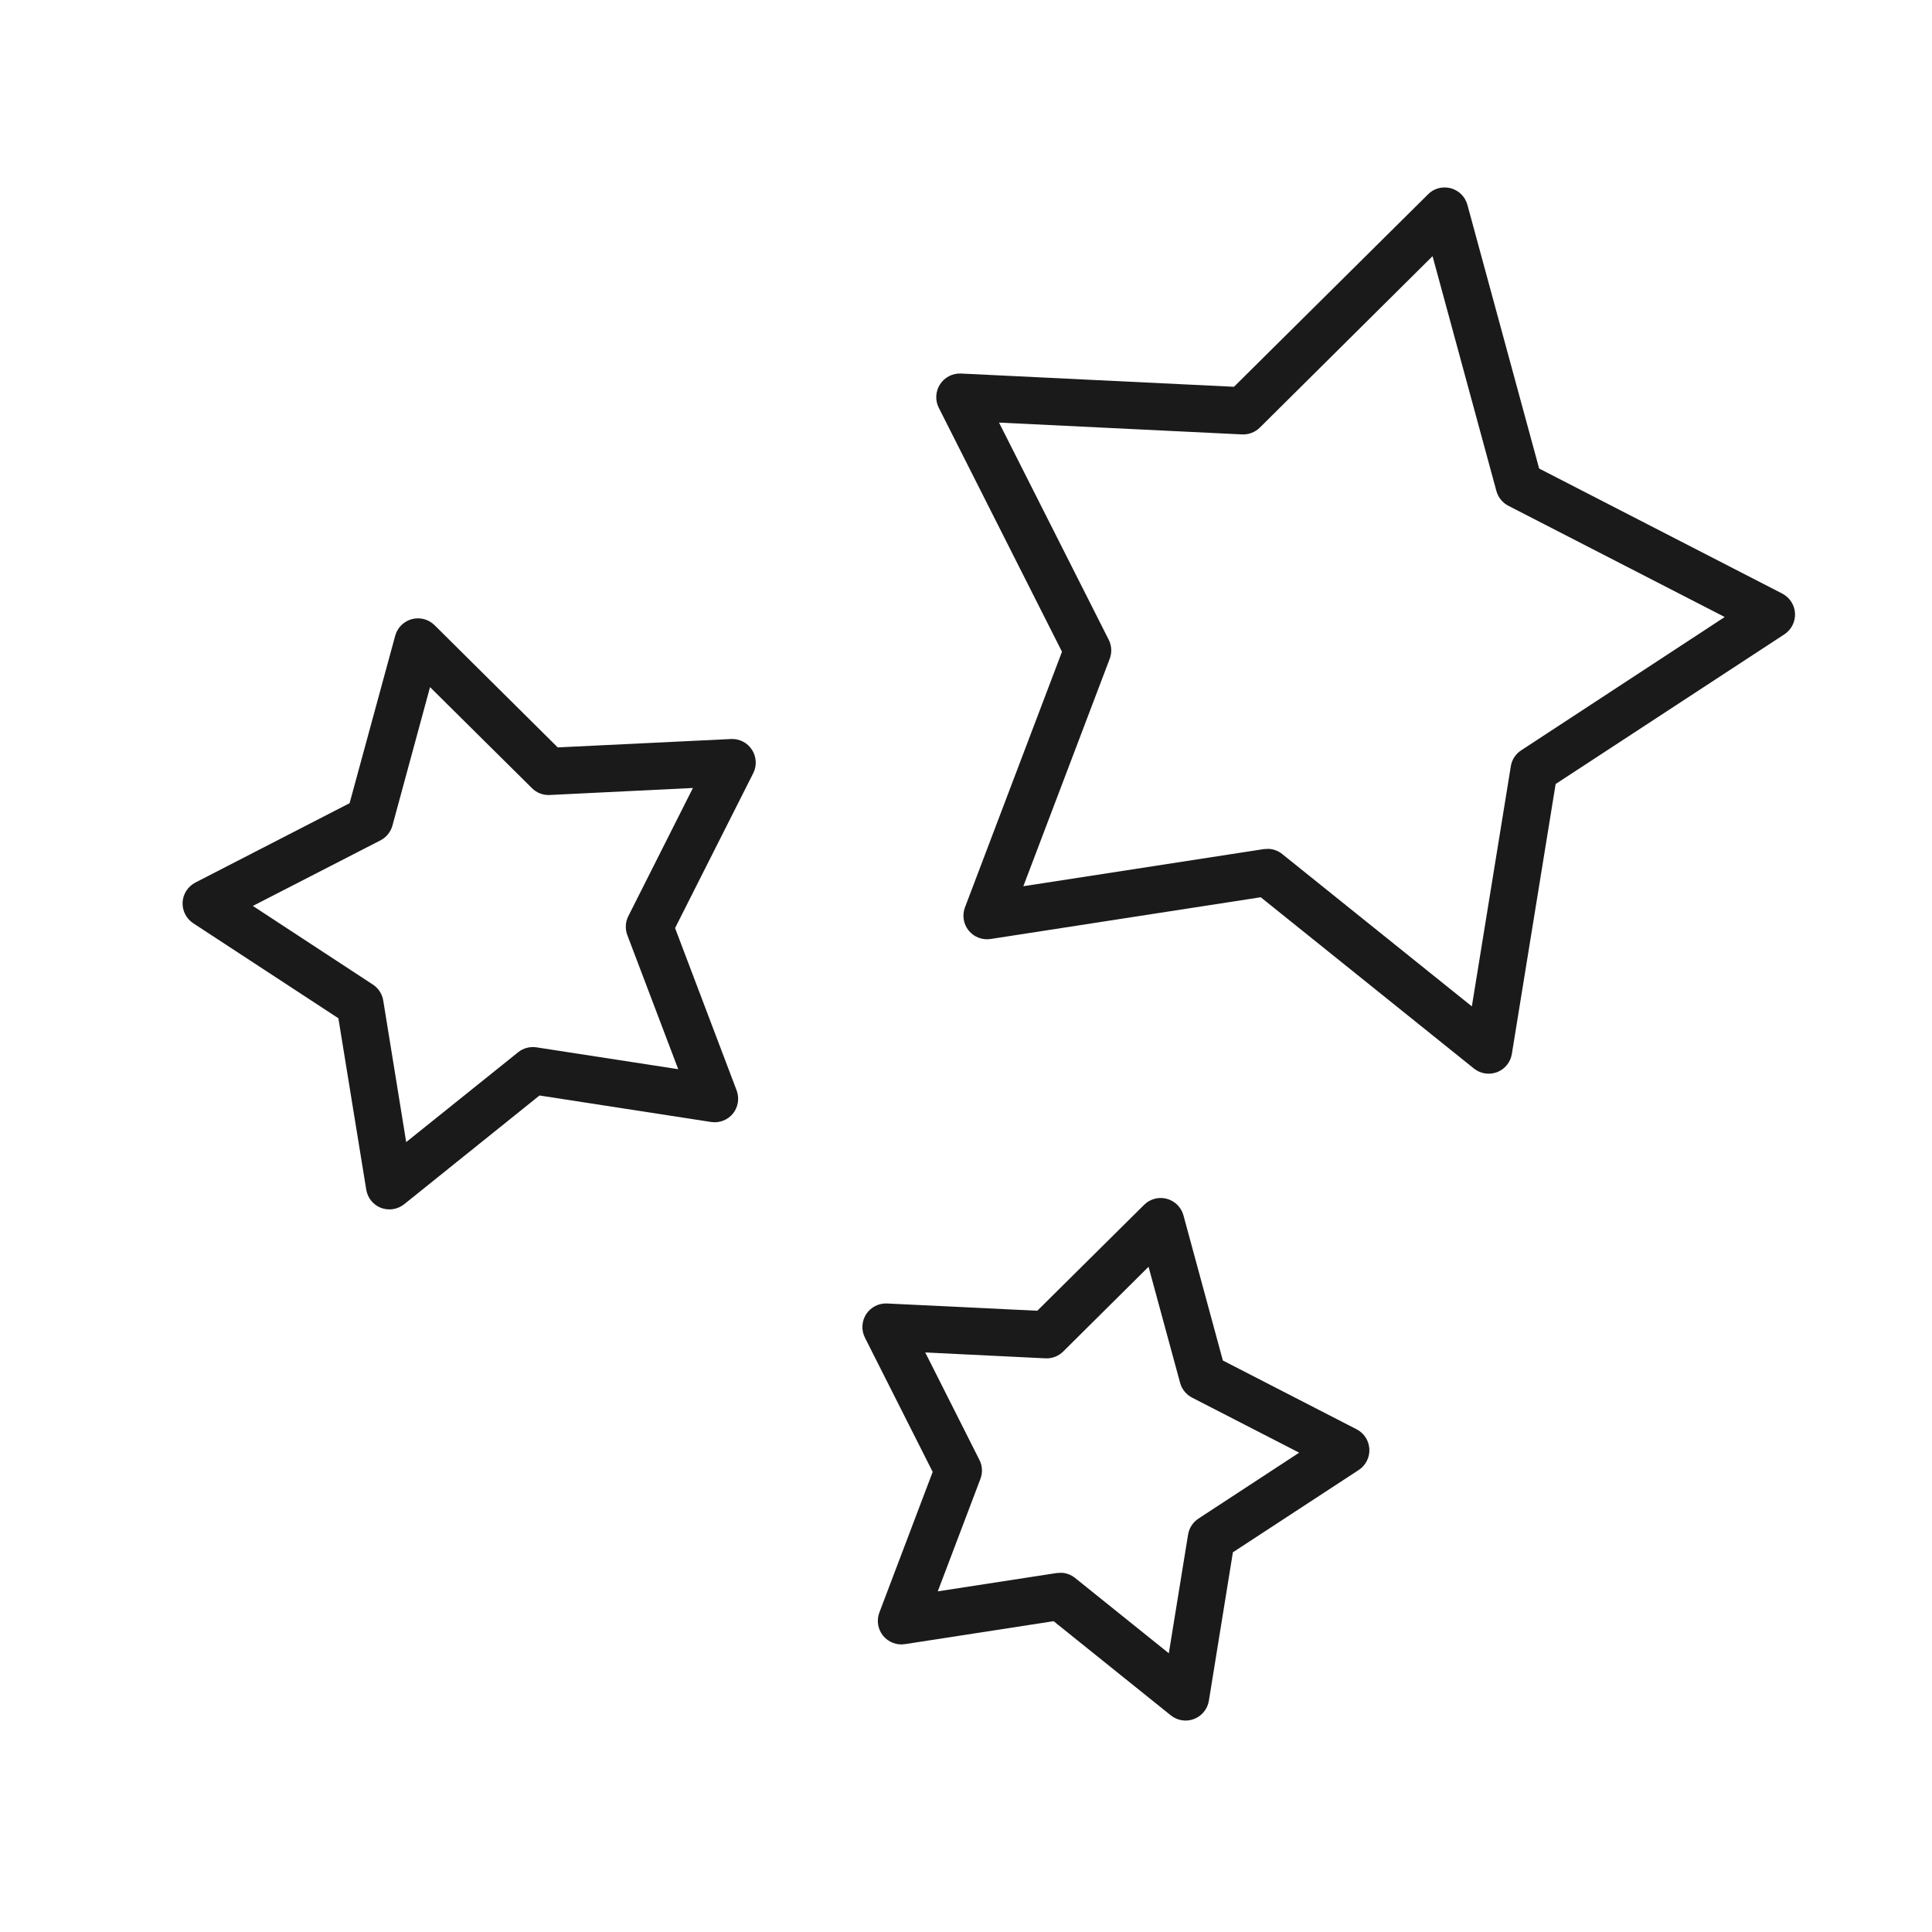 <svg width="41" height="41" viewBox="0 0 41 41" fill="none" xmlns="http://www.w3.org/2000/svg">
<path d="M24.761 25.44C24.933 25.486 25.068 25.62 25.115 25.792L25.951 28.872L28.79 30.332C28.948 30.413 29.05 30.572 29.06 30.75C29.069 30.927 28.984 31.098 28.835 31.195L26.164 32.942L25.654 36.093C25.625 36.269 25.505 36.416 25.339 36.48C25.173 36.544 24.986 36.514 24.847 36.403L22.359 34.404L19.205 34.891C19.03 34.919 18.852 34.85 18.74 34.712C18.628 34.573 18.598 34.386 18.662 34.219L19.793 31.236L18.355 28.387C18.275 28.228 18.285 28.038 18.382 27.888C18.479 27.739 18.649 27.653 18.826 27.662L22.013 27.816L24.28 25.568L24.329 25.525C24.451 25.433 24.611 25.4 24.761 25.44ZM22.562 28.682C22.462 28.781 22.326 28.833 22.186 28.826L19.635 28.701L20.785 30.982C20.849 31.107 20.856 31.253 20.806 31.384L19.901 33.771L22.424 33.382L22.528 33.377C22.631 33.382 22.732 33.42 22.814 33.486L24.804 35.085L25.213 32.565C25.236 32.427 25.316 32.304 25.433 32.227L27.57 30.828L25.298 29.66C25.174 29.596 25.081 29.483 25.044 29.347L24.374 26.883L22.562 28.682ZM8.74 13.139C8.911 13.093 9.096 13.142 9.222 13.267L11.836 15.861L15.515 15.683C15.692 15.675 15.861 15.761 15.957 15.91C16.054 16.059 16.065 16.249 15.985 16.408L14.326 19.695L15.632 23.139C15.695 23.306 15.666 23.493 15.554 23.632C15.442 23.77 15.265 23.837 15.089 23.81L11.449 23.248L8.578 25.555C8.439 25.666 8.251 25.696 8.085 25.633C7.919 25.569 7.8 25.42 7.772 25.245L7.181 21.609L4.101 19.593C3.952 19.495 3.866 19.325 3.875 19.147C3.885 18.97 3.988 18.811 4.146 18.729L7.419 17.045L8.387 13.491L8.409 13.428C8.468 13.287 8.59 13.18 8.74 13.139ZM8.328 17.52C8.291 17.656 8.198 17.77 8.074 17.834L5.366 19.225L7.913 20.894C8.031 20.971 8.111 21.095 8.133 21.233L8.62 24.237L10.995 22.331C11.104 22.243 11.245 22.205 11.384 22.226L14.393 22.69L13.313 19.845C13.263 19.713 13.271 19.567 13.334 19.442L14.705 16.722L11.664 16.871C11.524 16.878 11.388 16.825 11.289 16.726L9.126 14.582L8.328 17.52ZM30.788 3.995C30.959 4.041 31.093 4.174 31.14 4.345L32.663 9.943L37.823 12.597C37.981 12.679 38.084 12.839 38.093 13.016C38.102 13.194 38.016 13.363 37.868 13.461L33.013 16.638L32.084 22.365C32.056 22.541 31.936 22.689 31.77 22.753C31.604 22.816 31.416 22.786 31.278 22.675L26.755 19.041L21.022 19.927C20.846 19.954 20.669 19.886 20.557 19.748C20.445 19.61 20.415 19.422 20.478 19.256L22.537 13.831L19.922 8.653C19.842 8.494 19.853 8.303 19.95 8.154C20.047 8.005 20.216 7.919 20.393 7.927L26.187 8.208L30.306 4.123L30.355 4.079C30.477 3.986 30.637 3.955 30.788 3.995ZM26.736 9.074C26.636 9.173 26.499 9.225 26.359 9.219L21.201 8.968L23.529 13.577C23.592 13.702 23.6 13.849 23.55 13.98L21.717 18.807L26.821 18.019L26.924 18.014C27.027 18.02 27.127 18.057 27.209 18.123L31.235 21.357L32.062 16.261C32.084 16.122 32.164 15.999 32.282 15.923L36.601 13.094L32.009 10.733C31.885 10.669 31.793 10.555 31.756 10.42L30.401 5.436L26.736 9.074Z" fill="#1A1A1A"/>
</svg>
